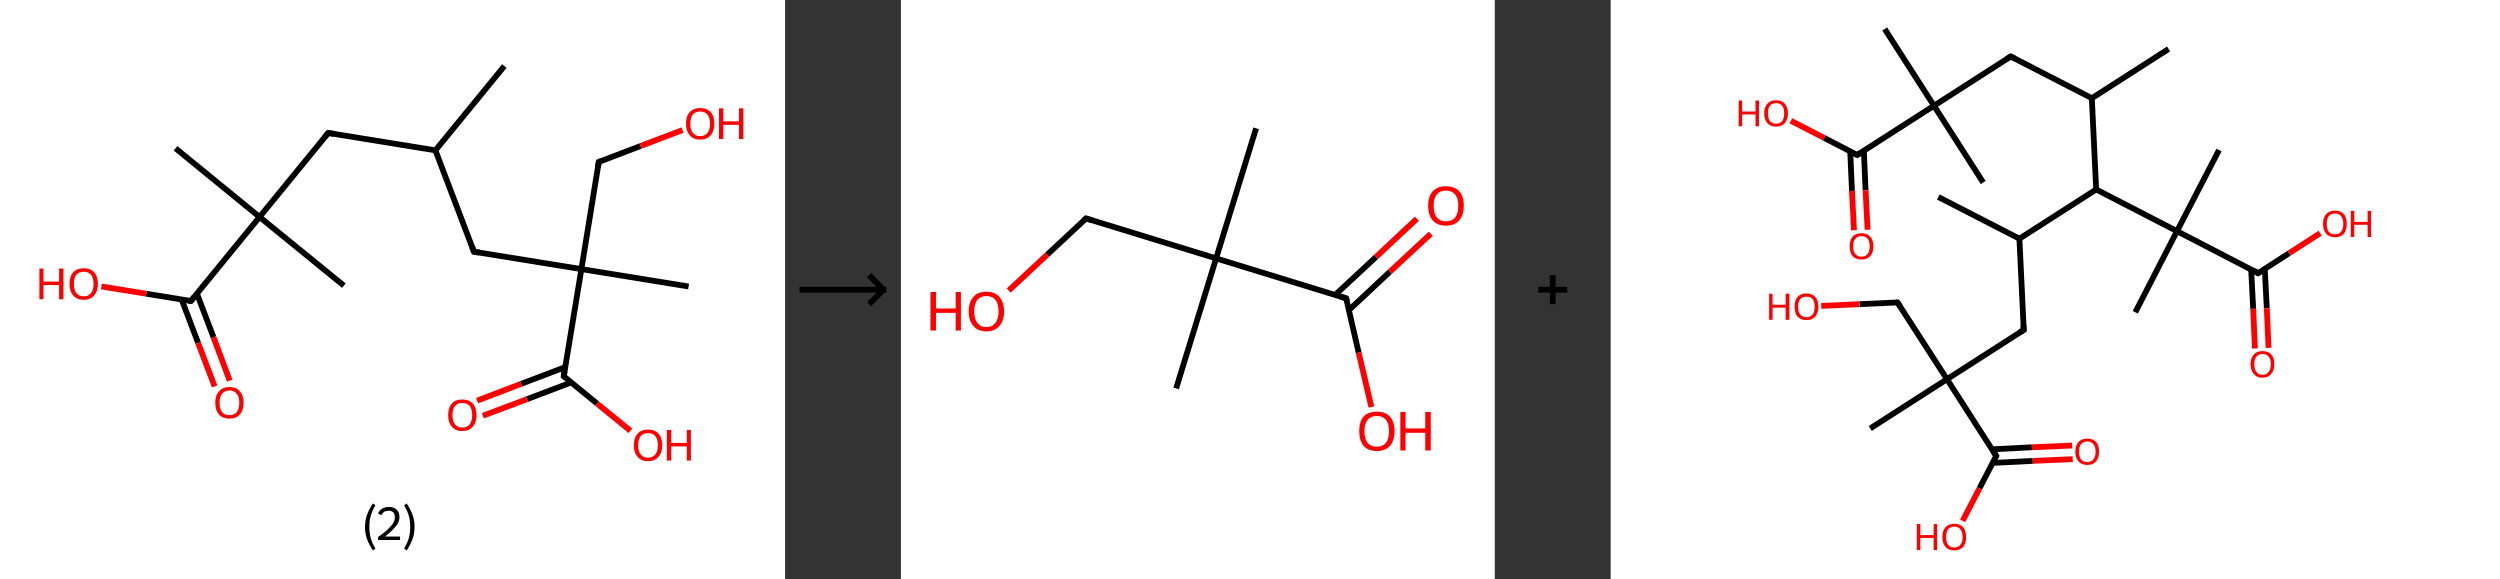 <?xml version='1.0' encoding='ASCII' standalone='yes'?>
<svg xmlns="http://www.w3.org/2000/svg" xmlns:xlink="http://www.w3.org/1999/xlink" version="1.1" width="863.0px" viewBox="0 0 863.0 200.0" height="200.0px">
  <rect x="0" y="0" width="863.0" height="200.0" fill="#333333" stroke="none"/>
  <g>
    <g transform="translate(0, 0) scale(1 1) "><!-- END OF HEADER -->
<rect style="opacity:1.0;fill:#FFFFFF;stroke:none" width="271.0" height="200.0" x="0.0" y="0.0"> </rect>
<path class="bond-0 atom-0 atom-1" d="M 174.1,22.8 L 150.3,51.9" style="fill:none;fill-rule:evenodd;stroke:#000000;stroke-width:2.0px;stroke-linecap:butt;stroke-linejoin:miter;stroke-opacity:1"/>
<path class="bond-1 atom-1 atom-2" d="M 150.3,51.9 L 113.3,45.9" style="fill:none;fill-rule:evenodd;stroke:#000000;stroke-width:2.0px;stroke-linecap:butt;stroke-linejoin:miter;stroke-opacity:1"/>
<path class="bond-2 atom-2 atom-3" d="M 113.3,45.9 L 89.6,74.9" style="fill:none;fill-rule:evenodd;stroke:#000000;stroke-width:2.0px;stroke-linecap:butt;stroke-linejoin:miter;stroke-opacity:1"/>
<path class="bond-3 atom-3 atom-4" d="M 89.6,74.9 L 118.7,98.6" style="fill:none;fill-rule:evenodd;stroke:#000000;stroke-width:2.0px;stroke-linecap:butt;stroke-linejoin:miter;stroke-opacity:1"/>
<path class="bond-4 atom-3 atom-5" d="M 89.6,74.9 L 60.6,51.2" style="fill:none;fill-rule:evenodd;stroke:#000000;stroke-width:2.0px;stroke-linecap:butt;stroke-linejoin:miter;stroke-opacity:1"/>
<path class="bond-5 atom-3 atom-6" d="M 89.6,74.9 L 65.9,103.9" style="fill:none;fill-rule:evenodd;stroke:#000000;stroke-width:2.0px;stroke-linecap:butt;stroke-linejoin:miter;stroke-opacity:1"/>
<path class="bond-6 atom-6 atom-7" d="M 62.7,103.4 L 68.4,118.4" style="fill:none;fill-rule:evenodd;stroke:#000000;stroke-width:2.0px;stroke-linecap:butt;stroke-linejoin:miter;stroke-opacity:1"/>
<path class="bond-6 atom-6 atom-7" d="M 68.4,118.4 L 74.1,133.4" style="fill:none;fill-rule:evenodd;stroke:#FF0000;stroke-width:2.0px;stroke-linecap:butt;stroke-linejoin:miter;stroke-opacity:1"/>
<path class="bond-6 atom-6 atom-7" d="M 68.0,101.4 L 73.7,116.4" style="fill:none;fill-rule:evenodd;stroke:#000000;stroke-width:2.0px;stroke-linecap:butt;stroke-linejoin:miter;stroke-opacity:1"/>
<path class="bond-6 atom-6 atom-7" d="M 73.7,116.4 L 79.3,131.4" style="fill:none;fill-rule:evenodd;stroke:#FF0000;stroke-width:2.0px;stroke-linecap:butt;stroke-linejoin:miter;stroke-opacity:1"/>
<path class="bond-7 atom-6 atom-8" d="M 65.9,103.9 L 50.5,101.4" style="fill:none;fill-rule:evenodd;stroke:#000000;stroke-width:2.0px;stroke-linecap:butt;stroke-linejoin:miter;stroke-opacity:1"/>
<path class="bond-7 atom-6 atom-8" d="M 50.5,101.4 L 35.0,98.9" style="fill:none;fill-rule:evenodd;stroke:#FF0000;stroke-width:2.0px;stroke-linecap:butt;stroke-linejoin:miter;stroke-opacity:1"/>
<path class="bond-8 atom-1 atom-9" d="M 150.3,51.9 L 163.6,86.9" style="fill:none;fill-rule:evenodd;stroke:#000000;stroke-width:2.0px;stroke-linecap:butt;stroke-linejoin:miter;stroke-opacity:1"/>
<path class="bond-9 atom-9 atom-10" d="M 163.6,86.9 L 200.7,92.9" style="fill:none;fill-rule:evenodd;stroke:#000000;stroke-width:2.0px;stroke-linecap:butt;stroke-linejoin:miter;stroke-opacity:1"/>
<path class="bond-10 atom-10 atom-11" d="M 200.7,92.9 L 237.7,98.9" style="fill:none;fill-rule:evenodd;stroke:#000000;stroke-width:2.0px;stroke-linecap:butt;stroke-linejoin:miter;stroke-opacity:1"/>
<path class="bond-11 atom-10 atom-12" d="M 200.7,92.9 L 206.7,55.9" style="fill:none;fill-rule:evenodd;stroke:#000000;stroke-width:2.0px;stroke-linecap:butt;stroke-linejoin:miter;stroke-opacity:1"/>
<path class="bond-12 atom-12 atom-13" d="M 206.7,55.9 L 221.1,50.4" style="fill:none;fill-rule:evenodd;stroke:#000000;stroke-width:2.0px;stroke-linecap:butt;stroke-linejoin:miter;stroke-opacity:1"/>
<path class="bond-12 atom-12 atom-13" d="M 221.1,50.4 L 235.6,44.9" style="fill:none;fill-rule:evenodd;stroke:#FF0000;stroke-width:2.0px;stroke-linecap:butt;stroke-linejoin:miter;stroke-opacity:1"/>
<path class="bond-13 atom-10 atom-14" d="M 200.7,92.9 L 194.6,129.9" style="fill:none;fill-rule:evenodd;stroke:#000000;stroke-width:2.0px;stroke-linecap:butt;stroke-linejoin:miter;stroke-opacity:1"/>
<path class="bond-14 atom-14 atom-15" d="M 195.2,126.7 L 179.9,132.5" style="fill:none;fill-rule:evenodd;stroke:#000000;stroke-width:2.0px;stroke-linecap:butt;stroke-linejoin:miter;stroke-opacity:1"/>
<path class="bond-14 atom-14 atom-15" d="M 179.9,132.5 L 164.7,138.3" style="fill:none;fill-rule:evenodd;stroke:#FF0000;stroke-width:2.0px;stroke-linecap:butt;stroke-linejoin:miter;stroke-opacity:1"/>
<path class="bond-14 atom-14 atom-15" d="M 197.2,132.0 L 181.9,137.8" style="fill:none;fill-rule:evenodd;stroke:#000000;stroke-width:2.0px;stroke-linecap:butt;stroke-linejoin:miter;stroke-opacity:1"/>
<path class="bond-14 atom-14 atom-15" d="M 181.9,137.8 L 166.7,143.5" style="fill:none;fill-rule:evenodd;stroke:#FF0000;stroke-width:2.0px;stroke-linecap:butt;stroke-linejoin:miter;stroke-opacity:1"/>
<path class="bond-15 atom-14 atom-16" d="M 194.6,129.9 L 206.1,139.3" style="fill:none;fill-rule:evenodd;stroke:#000000;stroke-width:2.0px;stroke-linecap:butt;stroke-linejoin:miter;stroke-opacity:1"/>
<path class="bond-15 atom-14 atom-16" d="M 206.1,139.3 L 217.6,148.7" style="fill:none;fill-rule:evenodd;stroke:#FF0000;stroke-width:2.0px;stroke-linecap:butt;stroke-linejoin:miter;stroke-opacity:1"/>
<path d="M 115.2,46.2 L 113.3,45.9 L 112.1,47.3" style="fill:none;stroke:#000000;stroke-width:2.0px;stroke-linecap:butt;stroke-linejoin:miter;stroke-opacity:1;"/>
<path d="M 67.1,102.5 L 65.9,103.9 L 65.1,103.8" style="fill:none;stroke:#000000;stroke-width:2.0px;stroke-linecap:butt;stroke-linejoin:miter;stroke-opacity:1;"/>
<path d="M 163.0,85.2 L 163.6,86.9 L 165.5,87.2" style="fill:none;stroke:#000000;stroke-width:2.0px;stroke-linecap:butt;stroke-linejoin:miter;stroke-opacity:1;"/>
<path d="M 206.4,57.8 L 206.7,55.9 L 207.4,55.6" style="fill:none;stroke:#000000;stroke-width:2.0px;stroke-linecap:butt;stroke-linejoin:miter;stroke-opacity:1;"/>
<path d="M 194.9,128.1 L 194.6,129.9 L 195.2,130.4" style="fill:none;stroke:#000000;stroke-width:2.0px;stroke-linecap:butt;stroke-linejoin:miter;stroke-opacity:1;"/>
<path class="atom-7" d="M 74.3 139.0 Q 74.3 136.5, 75.6 135.1 Q 76.9 133.6, 79.2 133.6 Q 81.6 133.6, 82.8 135.1 Q 84.1 136.5, 84.1 139.0 Q 84.1 141.6, 82.8 143.1 Q 81.5 144.5, 79.2 144.5 Q 76.9 144.5, 75.6 143.1 Q 74.3 141.6, 74.3 139.0 M 79.2 143.3 Q 80.8 143.3, 81.7 142.3 Q 82.6 141.2, 82.6 139.0 Q 82.6 136.9, 81.7 135.9 Q 80.8 134.8, 79.2 134.8 Q 77.6 134.8, 76.7 135.9 Q 75.8 136.9, 75.8 139.0 Q 75.8 141.2, 76.7 142.3 Q 77.6 143.3, 79.2 143.3 " fill="#FF0000"/>
<path class="atom-8" d="M 13.6 92.7 L 15.0 92.7 L 15.0 97.2 L 20.4 97.2 L 20.4 92.7 L 21.9 92.7 L 21.9 103.3 L 20.4 103.3 L 20.4 98.4 L 15.0 98.4 L 15.0 103.3 L 13.6 103.3 L 13.6 92.7 " fill="#FF0000"/>
<path class="atom-8" d="M 24.0 98.0 Q 24.0 95.4, 25.3 94.0 Q 26.6 92.6, 28.9 92.6 Q 31.3 92.6, 32.5 94.0 Q 33.8 95.4, 33.8 98.0 Q 33.8 100.5, 32.5 102.0 Q 31.2 103.5, 28.9 103.5 Q 26.6 103.5, 25.3 102.0 Q 24.0 100.6, 24.0 98.0 M 28.9 102.3 Q 30.5 102.3, 31.4 101.2 Q 32.3 100.1, 32.3 98.0 Q 32.3 95.9, 31.4 94.8 Q 30.5 93.8, 28.9 93.8 Q 27.3 93.8, 26.4 94.8 Q 25.5 95.9, 25.5 98.0 Q 25.5 100.1, 26.4 101.2 Q 27.3 102.3, 28.9 102.3 " fill="#FF0000"/>
<path class="atom-13" d="M 236.8 42.7 Q 236.8 40.1, 238.1 38.7 Q 239.4 37.3, 241.7 37.3 Q 244.1 37.3, 245.3 38.7 Q 246.6 40.1, 246.6 42.7 Q 246.6 45.2, 245.3 46.7 Q 244.0 48.2, 241.7 48.2 Q 239.4 48.2, 238.1 46.7 Q 236.8 45.2, 236.8 42.7 M 241.7 47.0 Q 243.3 47.0, 244.2 45.9 Q 245.1 44.8, 245.1 42.7 Q 245.1 40.6, 244.2 39.5 Q 243.3 38.5, 241.7 38.5 Q 240.1 38.5, 239.2 39.5 Q 238.3 40.6, 238.3 42.7 Q 238.3 44.8, 239.2 45.9 Q 240.1 47.0, 241.7 47.0 " fill="#FF0000"/>
<path class="atom-13" d="M 248.2 37.4 L 249.7 37.4 L 249.7 41.9 L 255.1 41.9 L 255.1 37.4 L 256.6 37.4 L 256.6 48.0 L 255.1 48.0 L 255.1 43.1 L 249.7 43.1 L 249.7 48.0 L 248.2 48.0 L 248.2 37.4 " fill="#FF0000"/>
<path class="atom-15" d="M 154.7 143.3 Q 154.7 140.7, 156.0 139.3 Q 157.2 137.9, 159.6 137.9 Q 161.9 137.9, 163.2 139.3 Q 164.5 140.7, 164.5 143.3 Q 164.5 145.8, 163.2 147.3 Q 161.9 148.8, 159.6 148.8 Q 157.2 148.8, 156.0 147.3 Q 154.7 145.9, 154.7 143.3 M 159.6 147.6 Q 161.2 147.6, 162.1 146.5 Q 163.0 145.4, 163.0 143.3 Q 163.0 141.2, 162.1 140.1 Q 161.2 139.1, 159.6 139.1 Q 158.0 139.1, 157.1 140.1 Q 156.2 141.2, 156.2 143.3 Q 156.2 145.4, 157.1 146.5 Q 158.0 147.6, 159.6 147.6 " fill="#FF0000"/>
<path class="atom-16" d="M 218.8 153.7 Q 218.8 151.1, 220.1 149.7 Q 221.3 148.3, 223.7 148.3 Q 226.0 148.3, 227.3 149.7 Q 228.6 151.1, 228.6 153.7 Q 228.6 156.3, 227.3 157.7 Q 226.0 159.2, 223.7 159.2 Q 221.3 159.2, 220.1 157.7 Q 218.8 156.3, 218.8 153.7 M 223.7 158.0 Q 225.3 158.0, 226.2 156.9 Q 227.1 155.8, 227.1 153.7 Q 227.1 151.6, 226.2 150.5 Q 225.3 149.5, 223.7 149.5 Q 222.1 149.5, 221.2 150.5 Q 220.3 151.6, 220.3 153.7 Q 220.3 155.8, 221.2 156.9 Q 222.1 158.0, 223.7 158.0 " fill="#FF0000"/>
<path class="atom-16" d="M 230.2 148.4 L 231.7 148.4 L 231.7 152.9 L 237.1 152.9 L 237.1 148.4 L 238.5 148.4 L 238.5 159.0 L 237.1 159.0 L 237.1 154.1 L 231.7 154.1 L 231.7 159.0 L 230.2 159.0 L 230.2 148.4 " fill="#FF0000"/>
<path class="legend" d="M 126.0 181.9 Q 126.0 179.6, 126.7 177.7 Q 127.4 175.8, 128.7 173.8 L 129.6 174.4 Q 128.5 176.3, 128.0 178.0 Q 127.5 179.7, 127.5 181.9 Q 127.5 184.0, 128.0 185.8 Q 128.5 187.5, 129.6 189.4 L 128.7 190.0 Q 127.4 188.0, 126.7 186.1 Q 126.0 184.2, 126.0 181.9 " fill="#000000"/>
<path class="legend" d="M 130.5 177.3 Q 130.9 176.2, 131.9 175.6 Q 132.9 175.0, 134.3 175.0 Q 136.0 175.0, 136.9 175.9 Q 137.9 176.8, 137.9 178.5 Q 137.9 180.2, 136.6 181.7 Q 135.4 183.3, 132.9 185.2 L 138.1 185.2 L 138.1 186.4 L 130.5 186.4 L 130.5 185.4 Q 132.6 183.9, 133.8 182.8 Q 135.1 181.6, 135.7 180.6 Q 136.3 179.6, 136.3 178.6 Q 136.3 177.5, 135.8 176.9 Q 135.2 176.3, 134.3 176.3 Q 133.3 176.3, 132.7 176.6 Q 132.1 177.0, 131.7 177.8 L 130.5 177.3 " fill="#000000"/>
<path class="legend" d="M 143.1 181.9 Q 143.1 184.2, 142.4 186.1 Q 141.7 188.0, 140.4 190.0 L 139.5 189.4 Q 140.6 187.5, 141.1 185.8 Q 141.6 184.0, 141.6 181.9 Q 141.6 179.7, 141.1 178.0 Q 140.6 176.3, 139.5 174.4 L 140.4 173.8 Q 141.7 175.8, 142.4 177.7 Q 143.1 179.6, 143.1 181.9 " fill="#000000"/>
</g>
    <g transform="translate(271.0, 0) scale(1 1) "><line x1="5" y1="100" x2="35" y2="100" style="stroke:rgb(0,0,0);stroke-width:2"/>
  <line x1="34" y1="100" x2="29" y2="95" style="stroke:rgb(0,0,0);stroke-width:2"/>
  <line x1="34" y1="100" x2="29" y2="105" style="stroke:rgb(0,0,0);stroke-width:2"/>
</g>
    <g transform="translate(311.0, 0) scale(1 1) "><!-- END OF HEADER -->
<rect style="opacity:1.0;fill:#FFFFFF;stroke:none" width="205.0" height="200.0" x="0.0" y="0.0"> </rect>
<path class="bond-0 atom-0 atom-1" d="M 122.6,44.3 L 108.8,89.2" style="fill:none;fill-rule:evenodd;stroke:#000000;stroke-width:2.0px;stroke-linecap:butt;stroke-linejoin:miter;stroke-opacity:1"/>
<path class="bond-1 atom-1 atom-2" d="M 108.8,89.2 L 95.0,134.1" style="fill:none;fill-rule:evenodd;stroke:#000000;stroke-width:2.0px;stroke-linecap:butt;stroke-linejoin:miter;stroke-opacity:1"/>
<path class="bond-2 atom-1 atom-3" d="M 108.8,89.2 L 63.9,75.4" style="fill:none;fill-rule:evenodd;stroke:#000000;stroke-width:2.0px;stroke-linecap:butt;stroke-linejoin:miter;stroke-opacity:1"/>
<path class="bond-3 atom-3 atom-4" d="M 63.9,75.4 L 50.5,87.9" style="fill:none;fill-rule:evenodd;stroke:#000000;stroke-width:2.0px;stroke-linecap:butt;stroke-linejoin:miter;stroke-opacity:1"/>
<path class="bond-3 atom-3 atom-4" d="M 50.5,87.9 L 37.2,100.3" style="fill:none;fill-rule:evenodd;stroke:#FF0000;stroke-width:2.0px;stroke-linecap:butt;stroke-linejoin:miter;stroke-opacity:1"/>
<path class="bond-4 atom-1 atom-5" d="M 108.8,89.2 L 153.7,103.0" style="fill:none;fill-rule:evenodd;stroke:#000000;stroke-width:2.0px;stroke-linecap:butt;stroke-linejoin:miter;stroke-opacity:1"/>
<path class="bond-5 atom-5 atom-6" d="M 154.7,107.0 L 168.8,93.8" style="fill:none;fill-rule:evenodd;stroke:#000000;stroke-width:2.0px;stroke-linecap:butt;stroke-linejoin:miter;stroke-opacity:1"/>
<path class="bond-5 atom-5 atom-6" d="M 168.8,93.8 L 182.9,80.7" style="fill:none;fill-rule:evenodd;stroke:#FF0000;stroke-width:2.0px;stroke-linecap:butt;stroke-linejoin:miter;stroke-opacity:1"/>
<path class="bond-5 atom-5 atom-6" d="M 149.9,101.8 L 164.0,88.7" style="fill:none;fill-rule:evenodd;stroke:#000000;stroke-width:2.0px;stroke-linecap:butt;stroke-linejoin:miter;stroke-opacity:1"/>
<path class="bond-5 atom-5 atom-6" d="M 164.0,88.7 L 178.1,75.5" style="fill:none;fill-rule:evenodd;stroke:#FF0000;stroke-width:2.0px;stroke-linecap:butt;stroke-linejoin:miter;stroke-opacity:1"/>
<path class="bond-6 atom-5 atom-7" d="M 153.7,103.0 L 158.0,121.7" style="fill:none;fill-rule:evenodd;stroke:#000000;stroke-width:2.0px;stroke-linecap:butt;stroke-linejoin:miter;stroke-opacity:1"/>
<path class="bond-6 atom-5 atom-7" d="M 158.0,121.7 L 162.4,140.5" style="fill:none;fill-rule:evenodd;stroke:#FF0000;stroke-width:2.0px;stroke-linecap:butt;stroke-linejoin:miter;stroke-opacity:1"/>
<path d="M 66.1,76.1 L 63.9,75.4 L 63.2,76.0" style="fill:none;stroke:#000000;stroke-width:2.0px;stroke-linecap:butt;stroke-linejoin:miter;stroke-opacity:1;"/>
<path d="M 151.5,102.3 L 153.7,103.0 L 154.0,103.9" style="fill:none;stroke:#000000;stroke-width:2.0px;stroke-linecap:butt;stroke-linejoin:miter;stroke-opacity:1;"/>
<path class="atom-4" d="M 10.2 100.8 L 12.1 100.8 L 12.1 106.5 L 18.9 106.5 L 18.9 100.8 L 20.7 100.8 L 20.7 114.1 L 18.9 114.1 L 18.9 108.0 L 12.1 108.0 L 12.1 114.1 L 10.2 114.1 L 10.2 100.8 " fill="#FF0000"/>
<path class="atom-4" d="M 23.4 107.5 Q 23.4 104.3, 25.0 102.5 Q 26.5 100.7, 29.5 100.7 Q 32.5 100.7, 34.0 102.5 Q 35.6 104.3, 35.6 107.5 Q 35.6 110.7, 34.0 112.5 Q 32.4 114.4, 29.5 114.4 Q 26.6 114.4, 25.0 112.5 Q 23.4 110.7, 23.4 107.5 M 29.5 112.9 Q 31.5 112.9, 32.6 111.5 Q 33.7 110.1, 33.7 107.5 Q 33.7 104.8, 32.6 103.5 Q 31.5 102.2, 29.5 102.2 Q 27.5 102.2, 26.4 103.5 Q 25.3 104.8, 25.3 107.5 Q 25.3 110.1, 26.4 111.5 Q 27.5 112.9, 29.5 112.9 " fill="#FF0000"/>
<path class="atom-6" d="M 182.0 71.0 Q 182.0 67.8, 183.6 66.0 Q 185.2 64.3, 188.1 64.3 Q 191.1 64.3, 192.7 66.0 Q 194.3 67.8, 194.3 71.0 Q 194.3 74.3, 192.7 76.1 Q 191.1 77.9, 188.1 77.9 Q 185.2 77.9, 183.6 76.1 Q 182.0 74.3, 182.0 71.0 M 188.1 76.4 Q 190.2 76.4, 191.3 75.1 Q 192.4 73.7, 192.4 71.0 Q 192.4 68.4, 191.3 67.1 Q 190.2 65.8, 188.1 65.8 Q 186.1 65.8, 185.0 67.1 Q 183.9 68.4, 183.9 71.0 Q 183.9 73.7, 185.0 75.1 Q 186.1 76.4, 188.1 76.4 " fill="#FF0000"/>
<path class="atom-7" d="M 158.2 148.8 Q 158.2 145.6, 159.7 143.8 Q 161.3 142.1, 164.3 142.1 Q 167.2 142.1, 168.8 143.8 Q 170.4 145.6, 170.4 148.8 Q 170.4 152.1, 168.8 153.9 Q 167.2 155.7, 164.3 155.7 Q 161.3 155.7, 159.7 153.9 Q 158.2 152.1, 158.2 148.8 M 164.3 154.2 Q 166.3 154.2, 167.4 152.9 Q 168.5 151.5, 168.5 148.8 Q 168.5 146.2, 167.4 144.9 Q 166.3 143.6, 164.3 143.6 Q 162.2 143.6, 161.1 144.9 Q 160.0 146.2, 160.0 148.8 Q 160.0 151.5, 161.1 152.9 Q 162.2 154.2, 164.3 154.2 " fill="#FF0000"/>
<path class="atom-7" d="M 172.4 142.2 L 174.2 142.2 L 174.2 147.9 L 181.0 147.9 L 181.0 142.2 L 182.9 142.2 L 182.9 155.5 L 181.0 155.5 L 181.0 149.4 L 174.2 149.4 L 174.2 155.5 L 172.4 155.5 L 172.4 142.2 " fill="#FF0000"/>
</g>
    <g transform="translate(516.0, 0) scale(1 1) "><line x1="15" y1="100" x2="25" y2="100" style="stroke:rgb(0,0,0);stroke-width:2"/>
  <line x1="20" y1="95" x2="20" y2="105" style="stroke:rgb(0,0,0);stroke-width:2"/>
</g>
    <g transform="translate(556.0, 0) scale(1 1) "><!-- END OF HEADER -->
<rect style="opacity:1.0;fill:#FFFFFF;stroke:none" width="307.0" height="200.0" x="0.0" y="0.0"> </rect>
<path class="bond-0 atom-0 atom-1" d="M 192.6,16.9 L 166.1,33.9" style="fill:none;fill-rule:evenodd;stroke:#000000;stroke-width:2.0px;stroke-linecap:butt;stroke-linejoin:miter;stroke-opacity:1"/>
<path class="bond-1 atom-1 atom-2" d="M 166.1,33.9 L 138.1,19.5" style="fill:none;fill-rule:evenodd;stroke:#000000;stroke-width:2.0px;stroke-linecap:butt;stroke-linejoin:miter;stroke-opacity:1"/>
<path class="bond-2 atom-2 atom-3" d="M 138.1,19.5 L 111.6,36.5" style="fill:none;fill-rule:evenodd;stroke:#000000;stroke-width:2.0px;stroke-linecap:butt;stroke-linejoin:miter;stroke-opacity:1"/>
<path class="bond-3 atom-3 atom-4" d="M 111.6,36.5 L 128.6,63.0" style="fill:none;fill-rule:evenodd;stroke:#000000;stroke-width:2.0px;stroke-linecap:butt;stroke-linejoin:miter;stroke-opacity:1"/>
<path class="bond-4 atom-3 atom-5" d="M 111.6,36.5 L 94.6,10.0" style="fill:none;fill-rule:evenodd;stroke:#000000;stroke-width:2.0px;stroke-linecap:butt;stroke-linejoin:miter;stroke-opacity:1"/>
<path class="bond-5 atom-3 atom-6" d="M 111.6,36.5 L 85.1,53.5" style="fill:none;fill-rule:evenodd;stroke:#000000;stroke-width:2.0px;stroke-linecap:butt;stroke-linejoin:miter;stroke-opacity:1"/>
<path class="bond-6 atom-6 atom-7" d="M 82.7,52.3 L 83.3,65.9" style="fill:none;fill-rule:evenodd;stroke:#000000;stroke-width:2.0px;stroke-linecap:butt;stroke-linejoin:miter;stroke-opacity:1"/>
<path class="bond-6 atom-6 atom-7" d="M 83.3,65.9 L 84.0,79.5" style="fill:none;fill-rule:evenodd;stroke:#FF0000;stroke-width:2.0px;stroke-linecap:butt;stroke-linejoin:miter;stroke-opacity:1"/>
<path class="bond-6 atom-6 atom-7" d="M 87.4,52.0 L 88.0,65.7" style="fill:none;fill-rule:evenodd;stroke:#000000;stroke-width:2.0px;stroke-linecap:butt;stroke-linejoin:miter;stroke-opacity:1"/>
<path class="bond-6 atom-6 atom-7" d="M 88.0,65.7 L 88.7,79.3" style="fill:none;fill-rule:evenodd;stroke:#FF0000;stroke-width:2.0px;stroke-linecap:butt;stroke-linejoin:miter;stroke-opacity:1"/>
<path class="bond-7 atom-6 atom-8" d="M 85.1,53.5 L 73.7,47.6" style="fill:none;fill-rule:evenodd;stroke:#000000;stroke-width:2.0px;stroke-linecap:butt;stroke-linejoin:miter;stroke-opacity:1"/>
<path class="bond-7 atom-6 atom-8" d="M 73.7,47.6 L 62.2,41.7" style="fill:none;fill-rule:evenodd;stroke:#FF0000;stroke-width:2.0px;stroke-linecap:butt;stroke-linejoin:miter;stroke-opacity:1"/>
<path class="bond-8 atom-1 atom-9" d="M 166.1,33.9 L 167.6,65.4" style="fill:none;fill-rule:evenodd;stroke:#000000;stroke-width:2.0px;stroke-linecap:butt;stroke-linejoin:miter;stroke-opacity:1"/>
<path class="bond-9 atom-9 atom-10" d="M 167.6,65.4 L 141.1,82.4" style="fill:none;fill-rule:evenodd;stroke:#000000;stroke-width:2.0px;stroke-linecap:butt;stroke-linejoin:miter;stroke-opacity:1"/>
<path class="bond-10 atom-10 atom-11" d="M 141.1,82.4 L 113.1,68.0" style="fill:none;fill-rule:evenodd;stroke:#000000;stroke-width:2.0px;stroke-linecap:butt;stroke-linejoin:miter;stroke-opacity:1"/>
<path class="bond-11 atom-10 atom-12" d="M 141.1,82.4 L 142.6,113.9" style="fill:none;fill-rule:evenodd;stroke:#000000;stroke-width:2.0px;stroke-linecap:butt;stroke-linejoin:miter;stroke-opacity:1"/>
<path class="bond-12 atom-12 atom-13" d="M 142.6,113.9 L 116.1,130.9" style="fill:none;fill-rule:evenodd;stroke:#000000;stroke-width:2.0px;stroke-linecap:butt;stroke-linejoin:miter;stroke-opacity:1"/>
<path class="bond-13 atom-13 atom-14" d="M 116.1,130.9 L 89.6,147.9" style="fill:none;fill-rule:evenodd;stroke:#000000;stroke-width:2.0px;stroke-linecap:butt;stroke-linejoin:miter;stroke-opacity:1"/>
<path class="bond-14 atom-13 atom-15" d="M 116.1,130.9 L 99.0,104.4" style="fill:none;fill-rule:evenodd;stroke:#000000;stroke-width:2.0px;stroke-linecap:butt;stroke-linejoin:miter;stroke-opacity:1"/>
<path class="bond-15 atom-15 atom-16" d="M 99.0,104.4 L 85.9,105.0" style="fill:none;fill-rule:evenodd;stroke:#000000;stroke-width:2.0px;stroke-linecap:butt;stroke-linejoin:miter;stroke-opacity:1"/>
<path class="bond-15 atom-15 atom-16" d="M 85.9,105.0 L 72.7,105.6" style="fill:none;fill-rule:evenodd;stroke:#FF0000;stroke-width:2.0px;stroke-linecap:butt;stroke-linejoin:miter;stroke-opacity:1"/>
<path class="bond-16 atom-13 atom-17" d="M 116.1,130.9 L 133.1,157.4" style="fill:none;fill-rule:evenodd;stroke:#000000;stroke-width:2.0px;stroke-linecap:butt;stroke-linejoin:miter;stroke-opacity:1"/>
<path class="bond-17 atom-17 atom-18" d="M 131.8,159.8 L 145.7,159.1" style="fill:none;fill-rule:evenodd;stroke:#000000;stroke-width:2.0px;stroke-linecap:butt;stroke-linejoin:miter;stroke-opacity:1"/>
<path class="bond-17 atom-17 atom-18" d="M 145.7,159.1 L 159.5,158.5" style="fill:none;fill-rule:evenodd;stroke:#FF0000;stroke-width:2.0px;stroke-linecap:butt;stroke-linejoin:miter;stroke-opacity:1"/>
<path class="bond-17 atom-17 atom-18" d="M 131.6,155.1 L 145.4,154.4" style="fill:none;fill-rule:evenodd;stroke:#000000;stroke-width:2.0px;stroke-linecap:butt;stroke-linejoin:miter;stroke-opacity:1"/>
<path class="bond-17 atom-17 atom-18" d="M 145.4,154.4 L 159.3,153.8" style="fill:none;fill-rule:evenodd;stroke:#FF0000;stroke-width:2.0px;stroke-linecap:butt;stroke-linejoin:miter;stroke-opacity:1"/>
<path class="bond-18 atom-17 atom-19" d="M 133.1,157.4 L 127.3,168.6" style="fill:none;fill-rule:evenodd;stroke:#000000;stroke-width:2.0px;stroke-linecap:butt;stroke-linejoin:miter;stroke-opacity:1"/>
<path class="bond-18 atom-17 atom-19" d="M 127.3,168.6 L 121.5,179.8" style="fill:none;fill-rule:evenodd;stroke:#FF0000;stroke-width:2.0px;stroke-linecap:butt;stroke-linejoin:miter;stroke-opacity:1"/>
<path class="bond-19 atom-9 atom-20" d="M 167.6,65.4 L 195.5,79.8" style="fill:none;fill-rule:evenodd;stroke:#000000;stroke-width:2.0px;stroke-linecap:butt;stroke-linejoin:miter;stroke-opacity:1"/>
<path class="bond-20 atom-20 atom-21" d="M 195.5,79.8 L 210.0,51.8" style="fill:none;fill-rule:evenodd;stroke:#000000;stroke-width:2.0px;stroke-linecap:butt;stroke-linejoin:miter;stroke-opacity:1"/>
<path class="bond-21 atom-20 atom-22" d="M 195.5,79.8 L 181.1,107.8" style="fill:none;fill-rule:evenodd;stroke:#000000;stroke-width:2.0px;stroke-linecap:butt;stroke-linejoin:miter;stroke-opacity:1"/>
<path class="bond-22 atom-20 atom-23" d="M 195.5,79.8 L 223.5,94.3" style="fill:none;fill-rule:evenodd;stroke:#000000;stroke-width:2.0px;stroke-linecap:butt;stroke-linejoin:miter;stroke-opacity:1"/>
<path class="bond-23 atom-23 atom-24" d="M 221.1,93.0 L 221.8,106.6" style="fill:none;fill-rule:evenodd;stroke:#000000;stroke-width:2.0px;stroke-linecap:butt;stroke-linejoin:miter;stroke-opacity:1"/>
<path class="bond-23 atom-23 atom-24" d="M 221.8,106.6 L 222.4,120.3" style="fill:none;fill-rule:evenodd;stroke:#FF0000;stroke-width:2.0px;stroke-linecap:butt;stroke-linejoin:miter;stroke-opacity:1"/>
<path class="bond-23 atom-23 atom-24" d="M 225.8,92.8 L 226.5,106.4" style="fill:none;fill-rule:evenodd;stroke:#000000;stroke-width:2.0px;stroke-linecap:butt;stroke-linejoin:miter;stroke-opacity:1"/>
<path class="bond-23 atom-23 atom-24" d="M 226.5,106.4 L 227.1,120.1" style="fill:none;fill-rule:evenodd;stroke:#FF0000;stroke-width:2.0px;stroke-linecap:butt;stroke-linejoin:miter;stroke-opacity:1"/>
<path class="bond-24 atom-23 atom-25" d="M 223.5,94.3 L 234.2,87.4" style="fill:none;fill-rule:evenodd;stroke:#000000;stroke-width:2.0px;stroke-linecap:butt;stroke-linejoin:miter;stroke-opacity:1"/>
<path class="bond-24 atom-23 atom-25" d="M 234.2,87.4 L 244.9,80.5" style="fill:none;fill-rule:evenodd;stroke:#FF0000;stroke-width:2.0px;stroke-linecap:butt;stroke-linejoin:miter;stroke-opacity:1"/>
<path d="M 139.5,20.2 L 138.1,19.5 L 136.8,20.3" style="fill:none;stroke:#000000;stroke-width:2.0px;stroke-linecap:butt;stroke-linejoin:miter;stroke-opacity:1;"/>
<path d="M 86.4,52.7 L 85.1,53.5 L 84.5,53.2" style="fill:none;stroke:#000000;stroke-width:2.0px;stroke-linecap:butt;stroke-linejoin:miter;stroke-opacity:1;"/>
<path d="M 142.5,112.3 L 142.6,113.9 L 141.2,114.7" style="fill:none;stroke:#000000;stroke-width:2.0px;stroke-linecap:butt;stroke-linejoin:miter;stroke-opacity:1;"/>
<path d="M 99.9,105.7 L 99.0,104.4 L 98.4,104.4" style="fill:none;stroke:#000000;stroke-width:2.0px;stroke-linecap:butt;stroke-linejoin:miter;stroke-opacity:1;"/>
<path d="M 132.2,156.0 L 133.1,157.4 L 132.8,157.9" style="fill:none;stroke:#000000;stroke-width:2.0px;stroke-linecap:butt;stroke-linejoin:miter;stroke-opacity:1;"/>
<path d="M 222.1,93.5 L 223.5,94.3 L 224.1,93.9" style="fill:none;stroke:#000000;stroke-width:2.0px;stroke-linecap:butt;stroke-linejoin:miter;stroke-opacity:1;"/>
<path class="atom-7" d="M 82.5 85.0 Q 82.5 82.9, 83.5 81.7 Q 84.6 80.5, 86.6 80.5 Q 88.6 80.5, 89.6 81.7 Q 90.7 82.9, 90.7 85.0 Q 90.7 87.2, 89.6 88.4 Q 88.5 89.6, 86.6 89.6 Q 84.6 89.6, 83.5 88.4 Q 82.5 87.2, 82.5 85.0 M 86.6 88.6 Q 87.9 88.6, 88.7 87.7 Q 89.4 86.8, 89.4 85.0 Q 89.4 83.2, 88.7 82.4 Q 87.9 81.5, 86.6 81.5 Q 85.2 81.5, 84.5 82.4 Q 83.7 83.2, 83.7 85.0 Q 83.7 86.8, 84.5 87.7 Q 85.2 88.6, 86.6 88.6 " fill="#FF0000"/>
<path class="atom-8" d="M 44.2 34.7 L 45.4 34.7 L 45.4 38.5 L 50.0 38.5 L 50.0 34.7 L 51.2 34.7 L 51.2 43.6 L 50.0 43.6 L 50.0 39.5 L 45.4 39.5 L 45.4 43.6 L 44.2 43.6 L 44.2 34.7 " fill="#FF0000"/>
<path class="atom-8" d="M 53.0 39.1 Q 53.0 37.0, 54.1 35.8 Q 55.1 34.6, 57.1 34.6 Q 59.1 34.6, 60.1 35.8 Q 61.2 37.0, 61.2 39.1 Q 61.2 41.3, 60.1 42.5 Q 59.1 43.7, 57.1 43.7 Q 55.1 43.7, 54.1 42.5 Q 53.0 41.3, 53.0 39.1 M 57.1 42.7 Q 58.5 42.7, 59.2 41.8 Q 59.9 40.9, 59.9 39.1 Q 59.9 37.3, 59.2 36.5 Q 58.5 35.6, 57.1 35.6 Q 55.7 35.6, 55.0 36.5 Q 54.3 37.3, 54.3 39.1 Q 54.3 40.9, 55.0 41.8 Q 55.7 42.7, 57.1 42.7 " fill="#FF0000"/>
<path class="atom-16" d="M 54.7 101.4 L 55.9 101.4 L 55.9 105.2 L 60.4 105.2 L 60.4 101.4 L 61.7 101.4 L 61.7 110.4 L 60.4 110.4 L 60.4 106.2 L 55.9 106.2 L 55.9 110.4 L 54.7 110.4 L 54.7 101.4 " fill="#FF0000"/>
<path class="atom-16" d="M 63.5 105.9 Q 63.5 103.7, 64.5 102.5 Q 65.6 101.3, 67.6 101.3 Q 69.6 101.3, 70.6 102.5 Q 71.7 103.7, 71.7 105.9 Q 71.7 108.0, 70.6 109.3 Q 69.5 110.5, 67.6 110.5 Q 65.6 110.5, 64.5 109.3 Q 63.5 108.1, 63.5 105.9 M 67.6 109.5 Q 68.9 109.5, 69.7 108.6 Q 70.4 107.7, 70.4 105.9 Q 70.4 104.1, 69.7 103.2 Q 68.9 102.4, 67.6 102.4 Q 66.2 102.4, 65.5 103.2 Q 64.7 104.1, 64.7 105.9 Q 64.7 107.7, 65.5 108.6 Q 66.2 109.5, 67.6 109.5 " fill="#FF0000"/>
<path class="atom-18" d="M 160.4 155.9 Q 160.4 153.8, 161.5 152.6 Q 162.5 151.4, 164.5 151.4 Q 166.5 151.4, 167.6 152.6 Q 168.6 153.8, 168.6 155.9 Q 168.6 158.1, 167.5 159.3 Q 166.5 160.5, 164.5 160.5 Q 162.6 160.5, 161.5 159.3 Q 160.4 158.1, 160.4 155.9 M 164.5 159.5 Q 165.9 159.5, 166.6 158.6 Q 167.4 157.7, 167.4 155.9 Q 167.4 154.2, 166.6 153.3 Q 165.9 152.4, 164.5 152.4 Q 163.2 152.4, 162.4 153.3 Q 161.7 154.1, 161.7 155.9 Q 161.7 157.7, 162.4 158.6 Q 163.2 159.5, 164.5 159.5 " fill="#FF0000"/>
<path class="atom-19" d="M 105.7 180.9 L 106.9 180.9 L 106.9 184.7 L 111.5 184.7 L 111.5 180.9 L 112.7 180.9 L 112.7 189.9 L 111.5 189.9 L 111.5 185.7 L 106.9 185.7 L 106.9 189.9 L 105.7 189.9 L 105.7 180.9 " fill="#FF0000"/>
<path class="atom-19" d="M 114.5 185.4 Q 114.5 183.2, 115.6 182.0 Q 116.7 180.8, 118.6 180.8 Q 120.6 180.8, 121.7 182.0 Q 122.7 183.2, 122.7 185.4 Q 122.7 187.5, 121.7 188.8 Q 120.6 190.0, 118.6 190.0 Q 116.7 190.0, 115.6 188.8 Q 114.5 187.6, 114.5 185.4 M 118.6 189.0 Q 120.0 189.0, 120.7 188.1 Q 121.5 187.2, 121.5 185.4 Q 121.5 183.6, 120.7 182.7 Q 120.0 181.8, 118.6 181.8 Q 117.3 181.8, 116.5 182.7 Q 115.8 183.6, 115.8 185.4 Q 115.8 187.2, 116.5 188.1 Q 117.3 189.0, 118.6 189.0 " fill="#FF0000"/>
<path class="atom-24" d="M 220.9 125.7 Q 220.9 123.6, 222.0 122.4 Q 223.0 121.2, 225.0 121.2 Q 227.0 121.2, 228.1 122.4 Q 229.1 123.6, 229.1 125.7 Q 229.1 127.9, 228.0 129.1 Q 227.0 130.4, 225.0 130.4 Q 223.1 130.4, 222.0 129.1 Q 220.9 127.9, 220.9 125.7 M 225.0 129.4 Q 226.4 129.4, 227.1 128.4 Q 227.9 127.5, 227.9 125.7 Q 227.9 124.0, 227.1 123.1 Q 226.4 122.2, 225.0 122.2 Q 223.7 122.2, 222.9 123.1 Q 222.2 124.0, 222.2 125.7 Q 222.2 127.5, 222.9 128.4 Q 223.7 129.4, 225.0 129.4 " fill="#FF0000"/>
<path class="atom-25" d="M 245.9 77.3 Q 245.9 75.1, 247.0 73.9 Q 248.1 72.7, 250.0 72.7 Q 252.0 72.7, 253.1 73.9 Q 254.1 75.1, 254.1 77.3 Q 254.1 79.4, 253.1 80.7 Q 252.0 81.9, 250.0 81.9 Q 248.1 81.9, 247.0 80.7 Q 245.9 79.4, 245.9 77.3 M 250.0 80.9 Q 251.4 80.9, 252.1 80.0 Q 252.9 79.1, 252.9 77.3 Q 252.9 75.5, 252.1 74.6 Q 251.4 73.7, 250.0 73.7 Q 248.7 73.7, 247.9 74.6 Q 247.2 75.5, 247.2 77.3 Q 247.2 79.1, 247.9 80.0 Q 248.7 80.9, 250.0 80.9 " fill="#FF0000"/>
<path class="atom-25" d="M 255.5 72.8 L 256.7 72.8 L 256.7 76.6 L 261.3 76.6 L 261.3 72.8 L 262.5 72.8 L 262.5 81.8 L 261.3 81.8 L 261.3 77.6 L 256.7 77.6 L 256.7 81.8 L 255.5 81.8 L 255.5 72.8 " fill="#FF0000"/>
</g>
  </g>
</svg>

